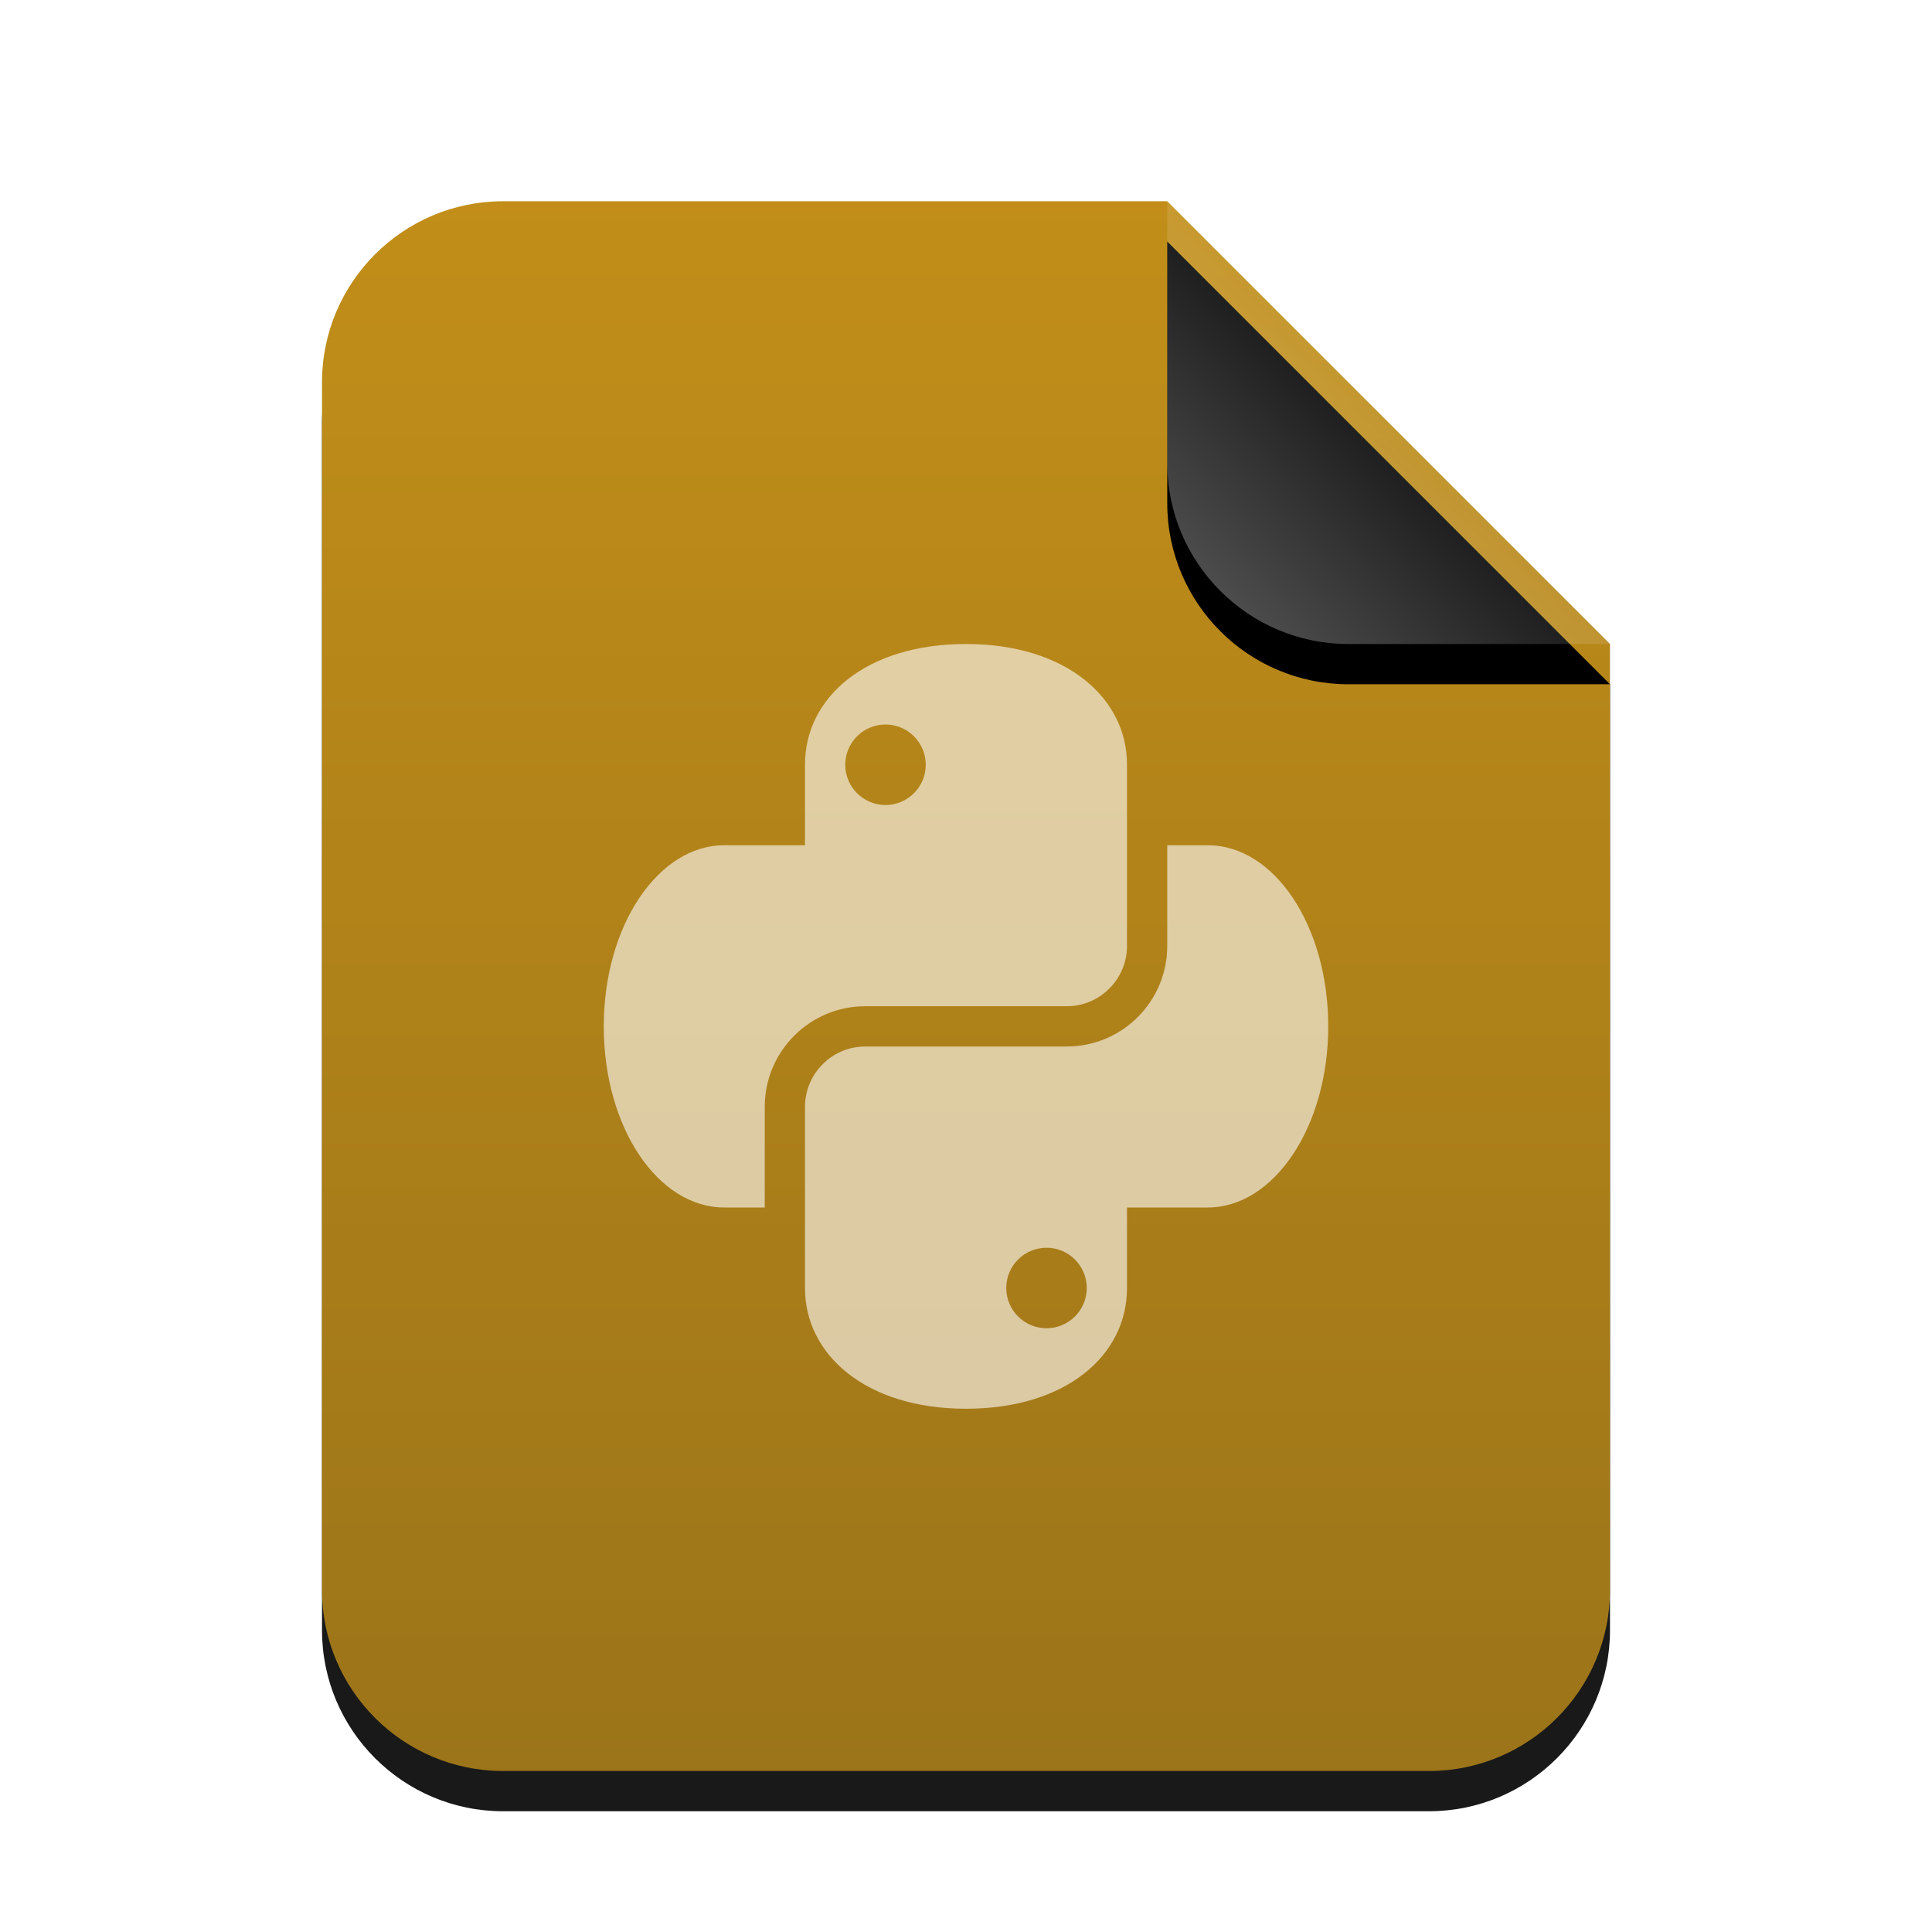 <svg xmlns="http://www.w3.org/2000/svg" xmlns:xlink="http://www.w3.org/1999/xlink" width="48" height="48" viewBox="0 0 48 48">
  <defs>
    <linearGradient id="text-x-python-c" x1="50%" x2="50%" y1="0%" y2="99.372%">
      <stop offset="0%" stop-color="#BB8200"/>
      <stop offset="100%" stop-color="#916500"/>
    </linearGradient>
    <path id="text-x-python-b" d="M32,34.5 C32,36.985 29.985,39 27.5,39 L4.5,39 C2.015,39 3.04359188e-16,36.985 0,34.5 L0,4.5 C-3.04359188e-16,2.015 2.015,2.23289562e-15 4.5,0 L21,0 L32,11 L32,34.5 Z"/>
    <filter id="text-x-python-a" width="131.2%" height="125.6%" x="-15.6%" y="-10.3%" filterUnits="objectBoundingBox">
      <feOffset dy="1" in="SourceAlpha" result="shadowOffsetOuter1"/>
      <feGaussianBlur in="shadowOffsetOuter1" result="shadowBlurOuter1" stdDeviation="1.5"/>
      <feColorMatrix in="shadowBlurOuter1" values="0 0 0 0 0.875   0 0 0 0 0.498   0 0 0 0 0.059  0 0 0 0.2 0"/>
    </filter>
    <linearGradient id="text-x-python-f" x1="50%" x2="12.223%" y1="50%" y2="88.513%">
      <stop offset="0%" stop-color="#FFF" stop-opacity=".1"/>
      <stop offset="100%" stop-color="#FFF" stop-opacity=".3"/>
    </linearGradient>
    <path id="text-x-python-e" d="M21,0 L32,11 L25.5,11 C23.015,11 21,8.985 21,6.5 L21,0 L21,0 Z"/>
    <filter id="text-x-python-d" width="190.9%" height="190.9%" x="-45.5%" y="-36.4%" filterUnits="objectBoundingBox">
      <feOffset dy="1" in="SourceAlpha" result="shadowOffsetOuter1"/>
      <feGaussianBlur in="shadowOffsetOuter1" result="shadowBlurOuter1" stdDeviation="1.5"/>
      <feComposite in="shadowBlurOuter1" in2="SourceAlpha" operator="out" result="shadowBlurOuter1"/>
      <feColorMatrix in="shadowBlurOuter1" values="0 0 0 0 0   0 0 0 0 0   0 0 0 0 0  0 0 0 0.05 0"/>
    </filter>
  </defs>
  <g fill="none" fill-rule="evenodd">
    <g transform="translate(8 5)">
      <g opacity=".9">
        <use fill="#000" filter="url(#text-x-python-a)" xlink:href="#text-x-python-b"/>
        <use fill="url(#text-x-python-c)" xlink:href="#text-x-python-b"/>
      </g>
      <use fill="#000" filter="url(#text-x-python-d)" xlink:href="#text-x-python-e"/>
      <use fill="url(#text-x-python-f)" xlink:href="#text-x-python-e"/>
    </g>
    <path fill="#FFF" fill-opacity=".6" d="M19,30 L17.993,30 C16.34,30 15,28 15,25.5 C15,23 16.353,21 17.993,21 L20,21 L20,18.993 C20,17.34 21.5,16 24,16 C26.5,16 28,17.353 28,18.993 L28,20.25 L28,23.502 C28,24.327 27.328,25 26.503,25 L21.497,25 C20.119,25 19,26.119 19,27.498 L19,30 L19,30 Z M30.007,21 C31.66,21 33,23 33,25.5 C33,28 31.647,30 30.007,30 L28,30 L28,32.007 C28,33.66 26.5,35 24,35 C21.5,35 20,33.647 20,32.007 L20,27.498 C20,26.673 20.672,26 21.497,26 L26.503,26 C27.881,26 29,24.881 29,23.502 L29,21 L30.007,21 Z M26,31 C25.448,31 25,31.448 25,32 C25,32.552 25.448,33 26,33 C26.552,33 27,32.552 27,32 C27,31.448 26.552,31 26,31 Z M22,18 C22.552,18 23,18.448 23,19 C23,19.552 22.552,20 22,20 C21.448,20 21,19.552 21,19 C21,18.448 21.448,18 22,18 Z"/>
  </g>
</svg>
